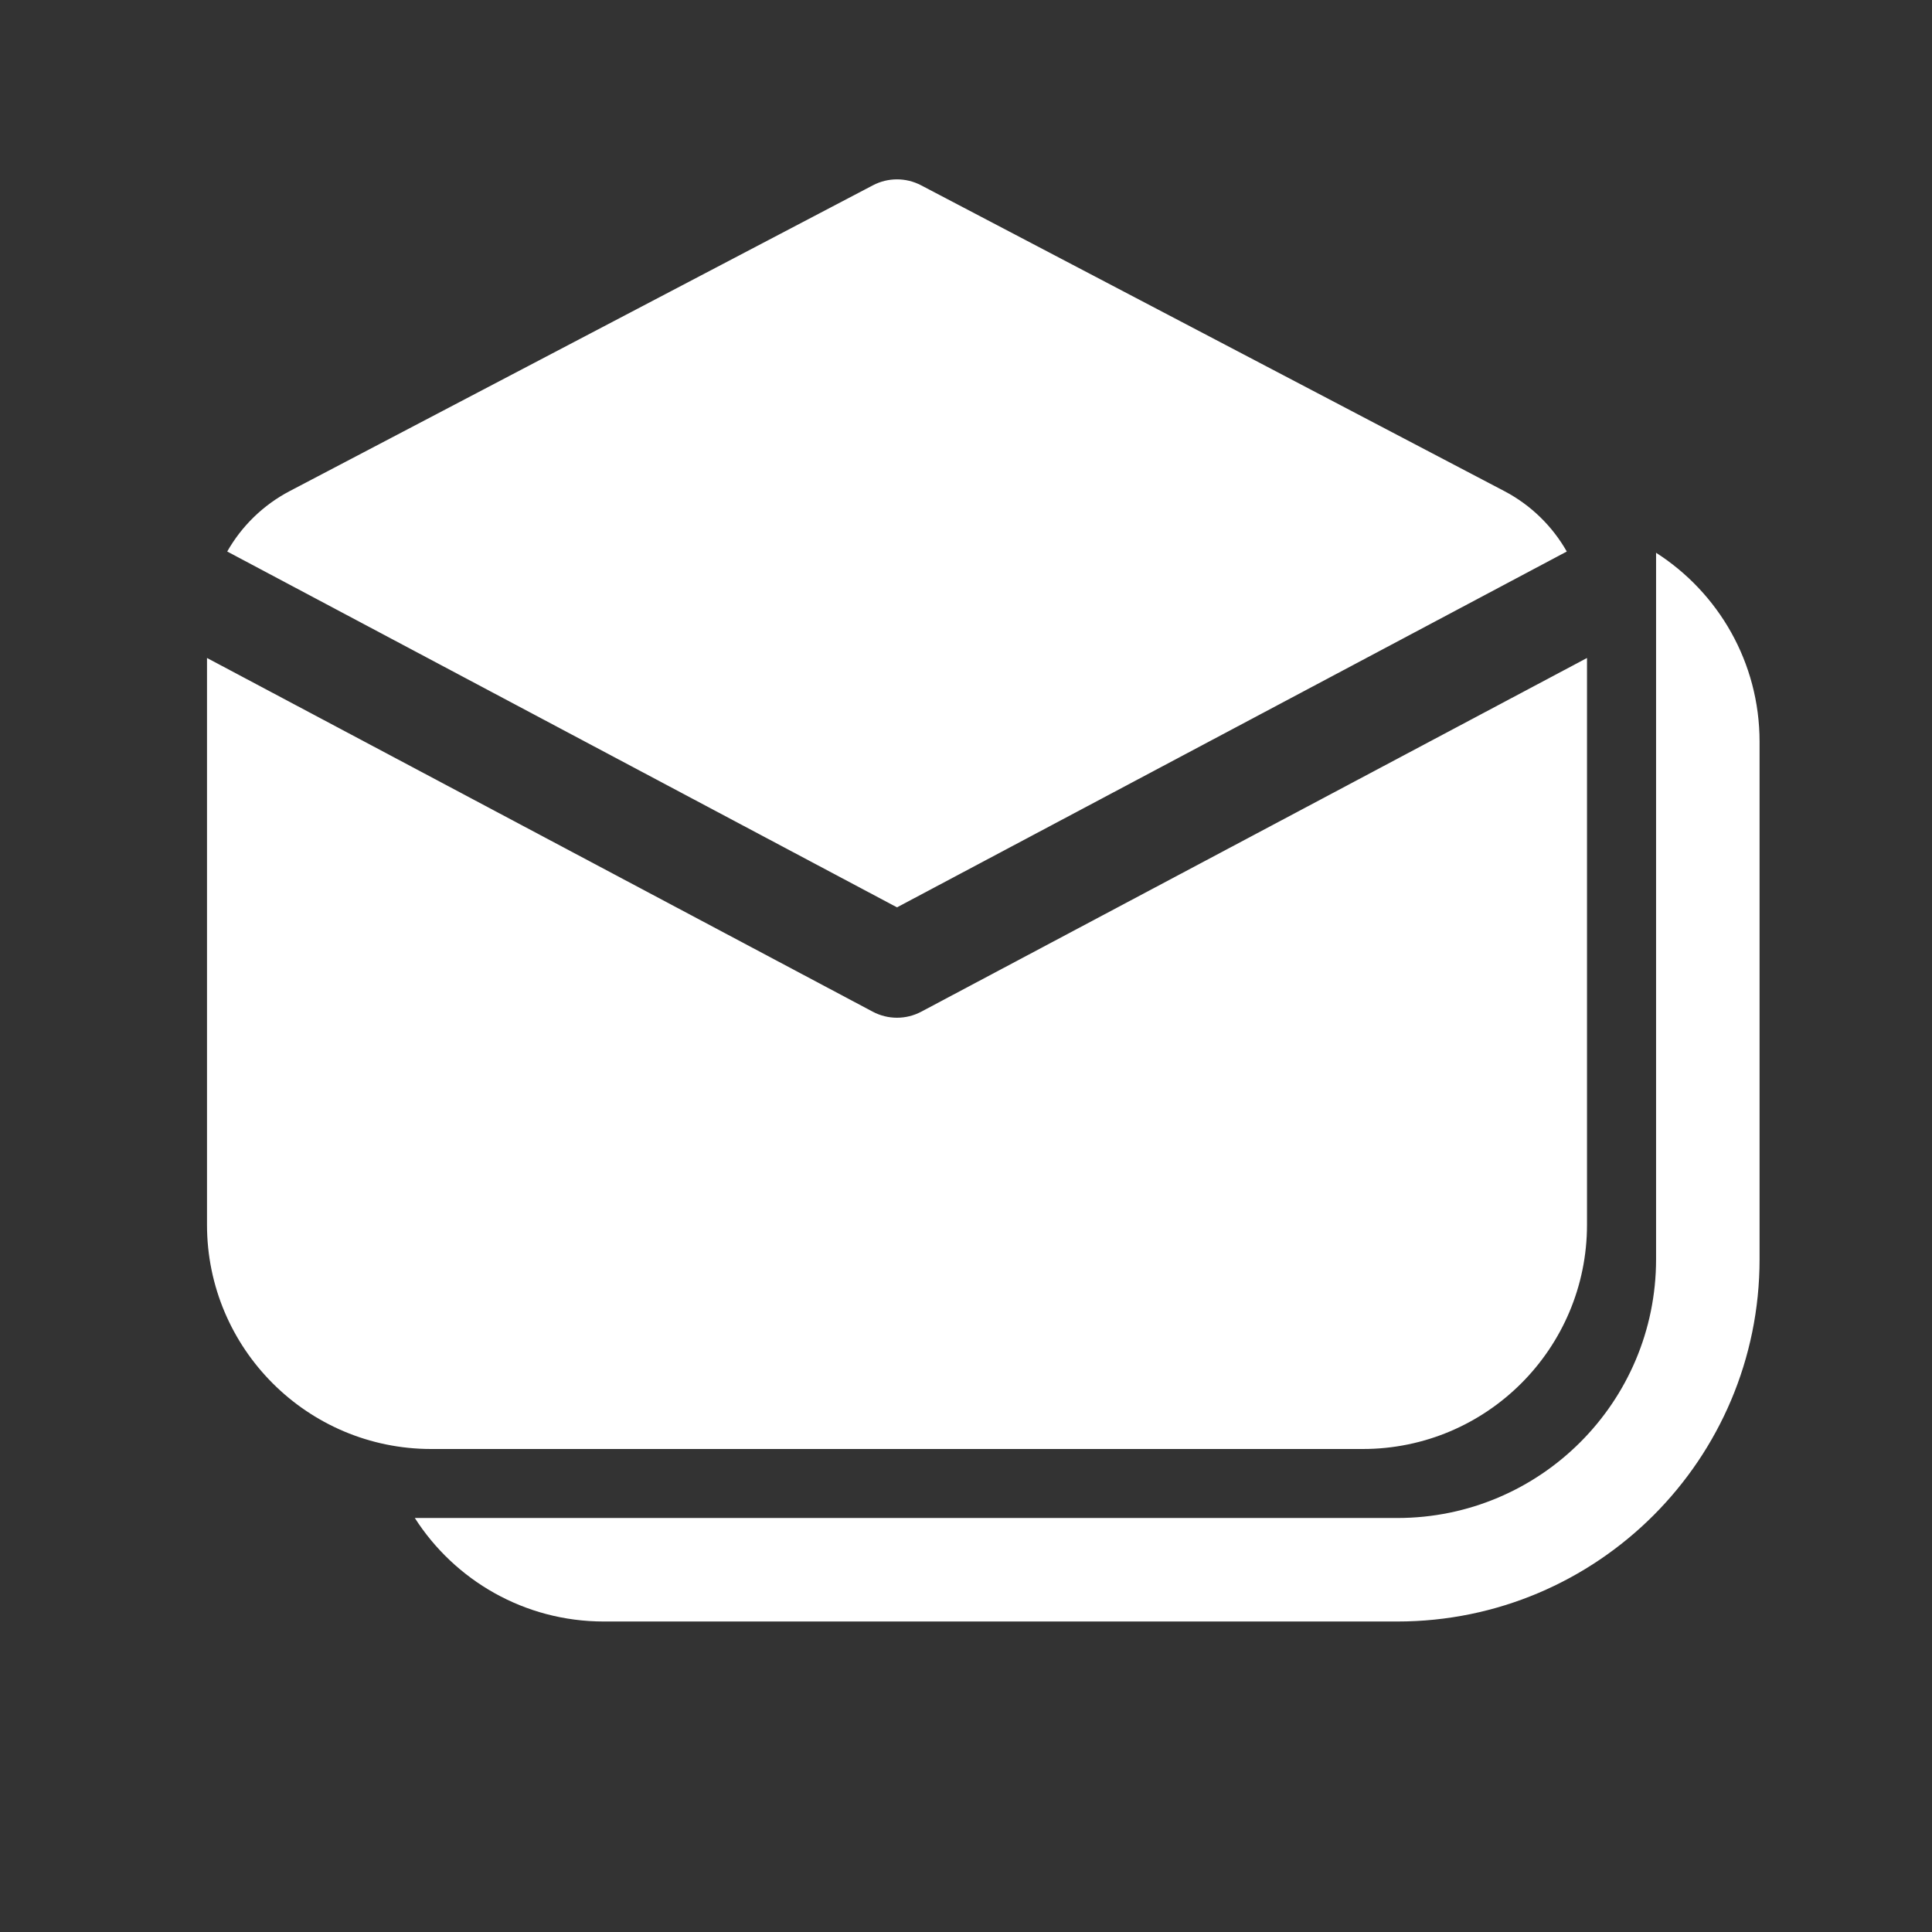 <svg width="28" height="28" viewBox="0 0 28 28" fill="none" xmlns="http://www.w3.org/2000/svg">
<rect x="0" y="0" width="28" height="28" fill="#333333" stroke="none"/>
<path d="M13.348 2.685C13.13 2.571 12.87 2.571 12.652 2.685L4.199 7.117C3.812 7.32 3.501 7.627 3.293 7.993L13 13.15L22.707 7.993C22.499 7.627 22.188 7.32 21.801 7.117L13.348 2.685ZM3 17.75V9.536L12.648 14.662C12.868 14.779 13.132 14.779 13.352 14.662L23 9.536V17.75C23 19.544 21.545 21 19.75 21H6.25C4.455 21 3 19.544 3 17.75ZM6.012 22C6.589 22.902 7.6 23.5 8.751 23.5H20.251C23.15 23.5 25.501 21.149 25.501 18.25V10.75C25.501 9.599 24.903 8.588 24.001 8.011V18.25C24.001 20.321 22.322 22 20.251 22H6.012Z" fill="#ffffff"/>
</svg>
